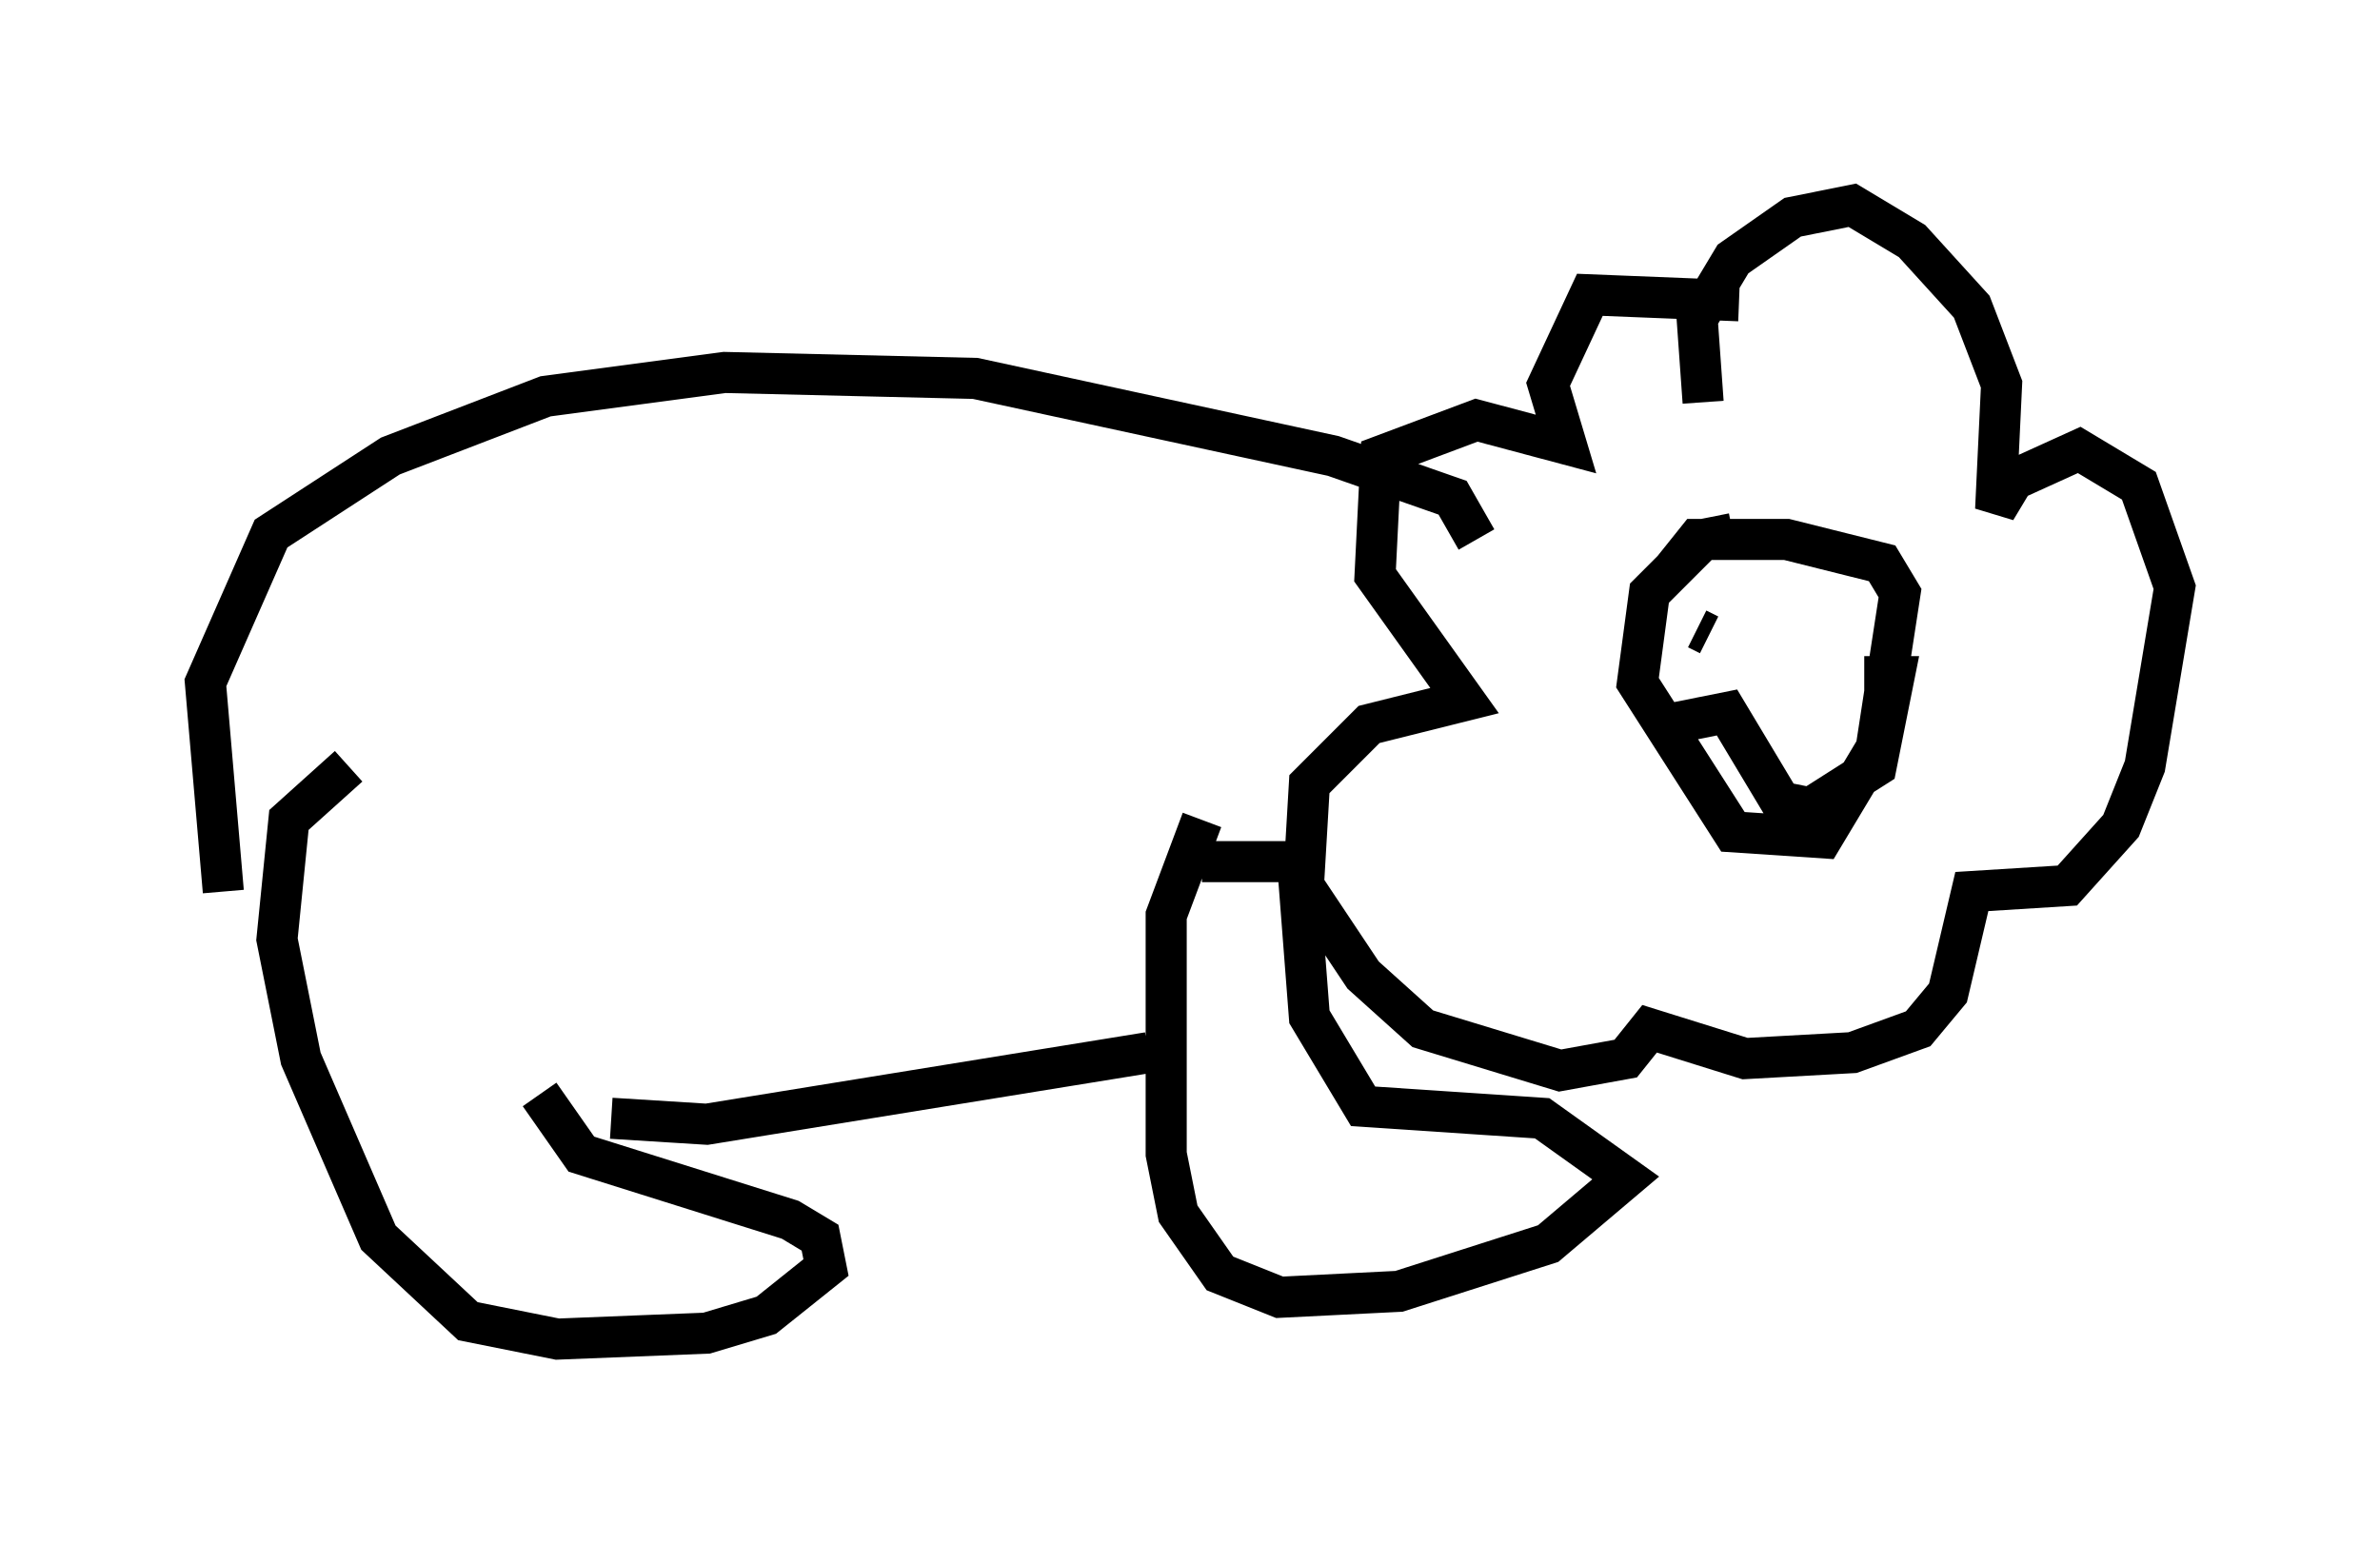 <?xml version="1.0" encoding="utf-8" ?>
<svg baseProfile="full" height="37.598" version="1.1" width="57.933" xmlns="http://www.w3.org/2000/svg" xmlns:ev="http://www.w3.org/2001/xml-events" xmlns:xlink="http://www.w3.org/1999/xlink"><defs /><rect fill="white" height="37.598" width="57.933" x="0" y="0" /><path d="M12.989, 24.464 m0.145, 2.179 l1.017, 1.453 5.084, 1.598 l0.726, 0.436 0.145, 0.726 l-1.453, 1.162 -1.453, 0.436 l-3.631, 0.145 -2.179, -0.436 l-2.179, -2.034 -1.888, -4.358 l-0.581, -2.905 0.291, -2.905 l1.453, -1.307 m-3.05, 3.05 l-0.436, -5.084 1.598, -3.631 l2.905, -1.888 3.777, -1.453 l4.358, -0.581 6.101, 0.145 l8.715, 1.888 2.905, 1.017 l0.581, 1.017 m-21.061, 14.089 l2.324, 0.145 10.749, -1.743 m1.307, -5.665 l-0.872, 2.324 0.0, 5.81 l0.291, 1.453 1.017, 1.453 l1.453, 0.581 2.905, -0.145 l3.631, -1.162 1.888, -1.598 l-2.034, -1.453 -4.358, -0.291 l-1.307, -2.179 -0.291, -3.777 l-2.324, 0.0 m13.073, -13.654 l-3.631, -0.145 -1.017, 2.179 l0.436, 1.453 -2.179, -0.581 l-2.324, 0.872 -0.145, 2.905 l2.179, 3.05 -2.324, 0.581 l-1.453, 1.453 -0.145, 2.469 l1.453, 2.179 1.453, 1.307 l3.341, 1.017 1.598, -0.291 l0.581, -0.726 2.324, 0.726 l2.615, -0.145 1.598, -0.581 l0.726, -0.872 0.581, -2.469 l2.324, -0.145 1.307, -1.453 l0.581, -1.453 0.726, -4.358 l-0.872, -2.469 -1.453, -0.872 l-1.598, 0.726 -0.436, 0.726 l0.145, -3.05 -0.726, -1.888 l-1.453, -1.598 -1.453, -0.872 l-1.453, 0.291 -1.453, 1.017 l-0.872, 1.453 0.145, 2.034 m0.726, 3.196 l-0.726, 0.145 -1.307, 1.307 l-0.291, 2.179 2.324, 3.631 l2.179, 0.145 1.307, -2.179 l0.581, -3.777 -0.436, -0.726 l-2.324, -0.581 -2.179, 0.0 l-0.581, 0.726 m-0.145, 3.777 l1.453, -0.291 1.307, 2.179 l0.726, 0.145 1.598, -1.017 l0.436, -2.179 -0.726, 0.0 m-4.067, -1.162 l0.291, 0.145 m1.453, 0.726 l0.0, 0.0 " fill="none" stroke="black" stroke-width="1" /></svg>